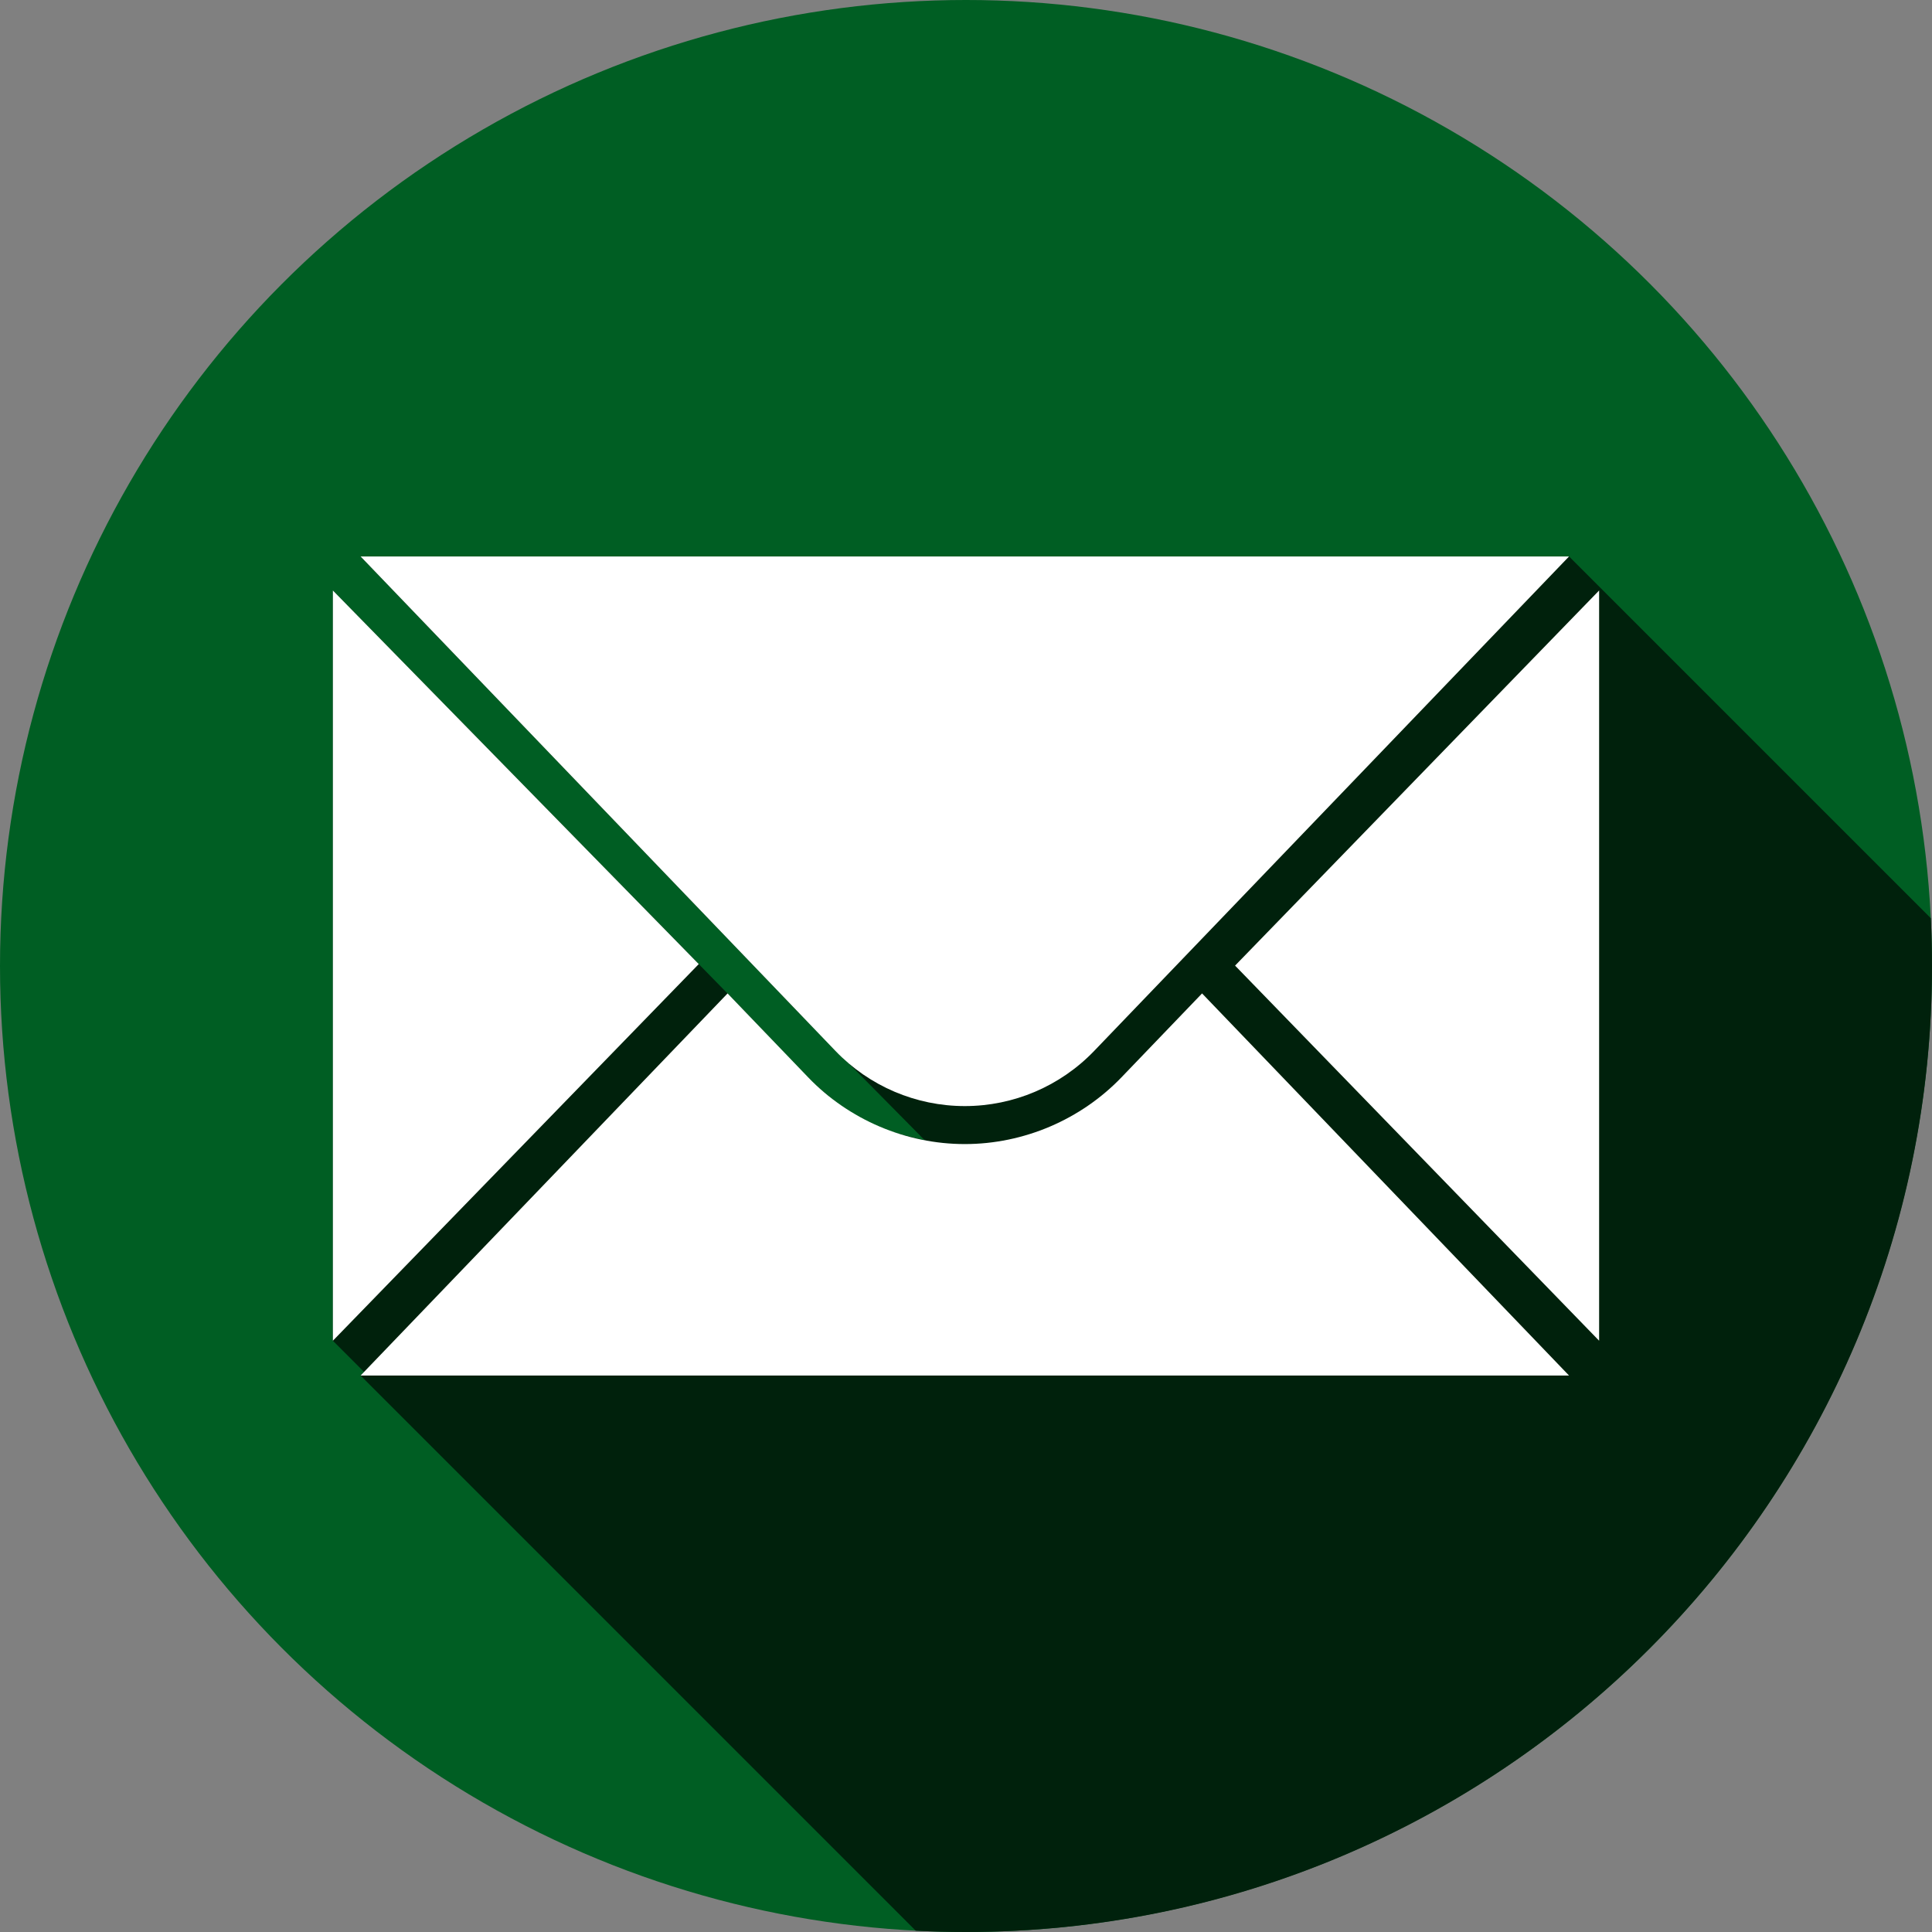 <?xml version="1.0" encoding="UTF-8"?>
<svg xmlns="http://www.w3.org/2000/svg" xmlns:xlink="http://www.w3.org/1999/xlink" xmlns:svgjs="http://svgjs.com/svgjs" version="1.1" width="512" height="512" x="0" y="0" viewBox="0 0 512 512" style="enable-background:new 0 0 512 512" xml:space="preserve" class="">
  <rect x="0" y="0" width="512" height="512" fill="#808080" stroke="none"/>
  <g>
<circle style="" cx="256" cy="256" r="256" fill="#005e23" data-original="#5f98d1" class=""/>
<path style="" d="M415.813,147.466H95.558l116.019,120.806l33.48,33.9c-18.216-4.164-19.343-6.759-27.415-13.349  c-4.234-3.457-12.414-12.852-24.838-25.54C154.023,223.682,88.217,156.484,88.217,156.484v198.822l8.265,8.265l-0.925,0.963  L242.68,511.657c4.412,0.226,8.852,0.343,13.32,0.343c141.385,0,256-114.615,256-256c0-4.246-0.11-8.466-0.313-12.661  L415.813,147.466z" fill="#00210c" data-original="#3a6da1" class=""/>
<g>
	<polygon style="" points="88.217,156.484 88.217,355.306 185.175,255.493  " fill="#ffffff" data-original="#ffffff" class=""/>
	<polygon style="" points="423.783,156.484 423.783,355.306 327.307,255.895  " fill="#ffffff" data-original="#ffffff" class=""/>
	<path style="" d="M95.558,147.466h320.255L289.948,278.524c-8.958,9.327-21.331,14.599-34.262,14.599   s-25.304-5.272-34.262-14.599L95.558,147.466z" fill="#ffffff" data-original="#ffffff" class=""/>
	<path style="" d="M297.209,285.496c-10.799,11.244-25.933,17.694-41.523,17.694c-15.589,0-30.724-6.448-41.522-17.693   l-21.349-22.23L95.558,364.534h320.255l-97.256-101.267L297.209,285.496z" fill="#ffffff" data-original="#ffffff" class=""/>
</g>
<g>
</g>
<g>
</g>
<g>
</g>
<g>
</g>
<g>
</g>
<g>
</g>
<g>
</g>
<g>
</g>
<g>
</g>
<g>
</g>
<g>
</g>
<g>
</g>
<g>
</g>
<g>
</g>
<g>
</g>
</g>
</svg>
